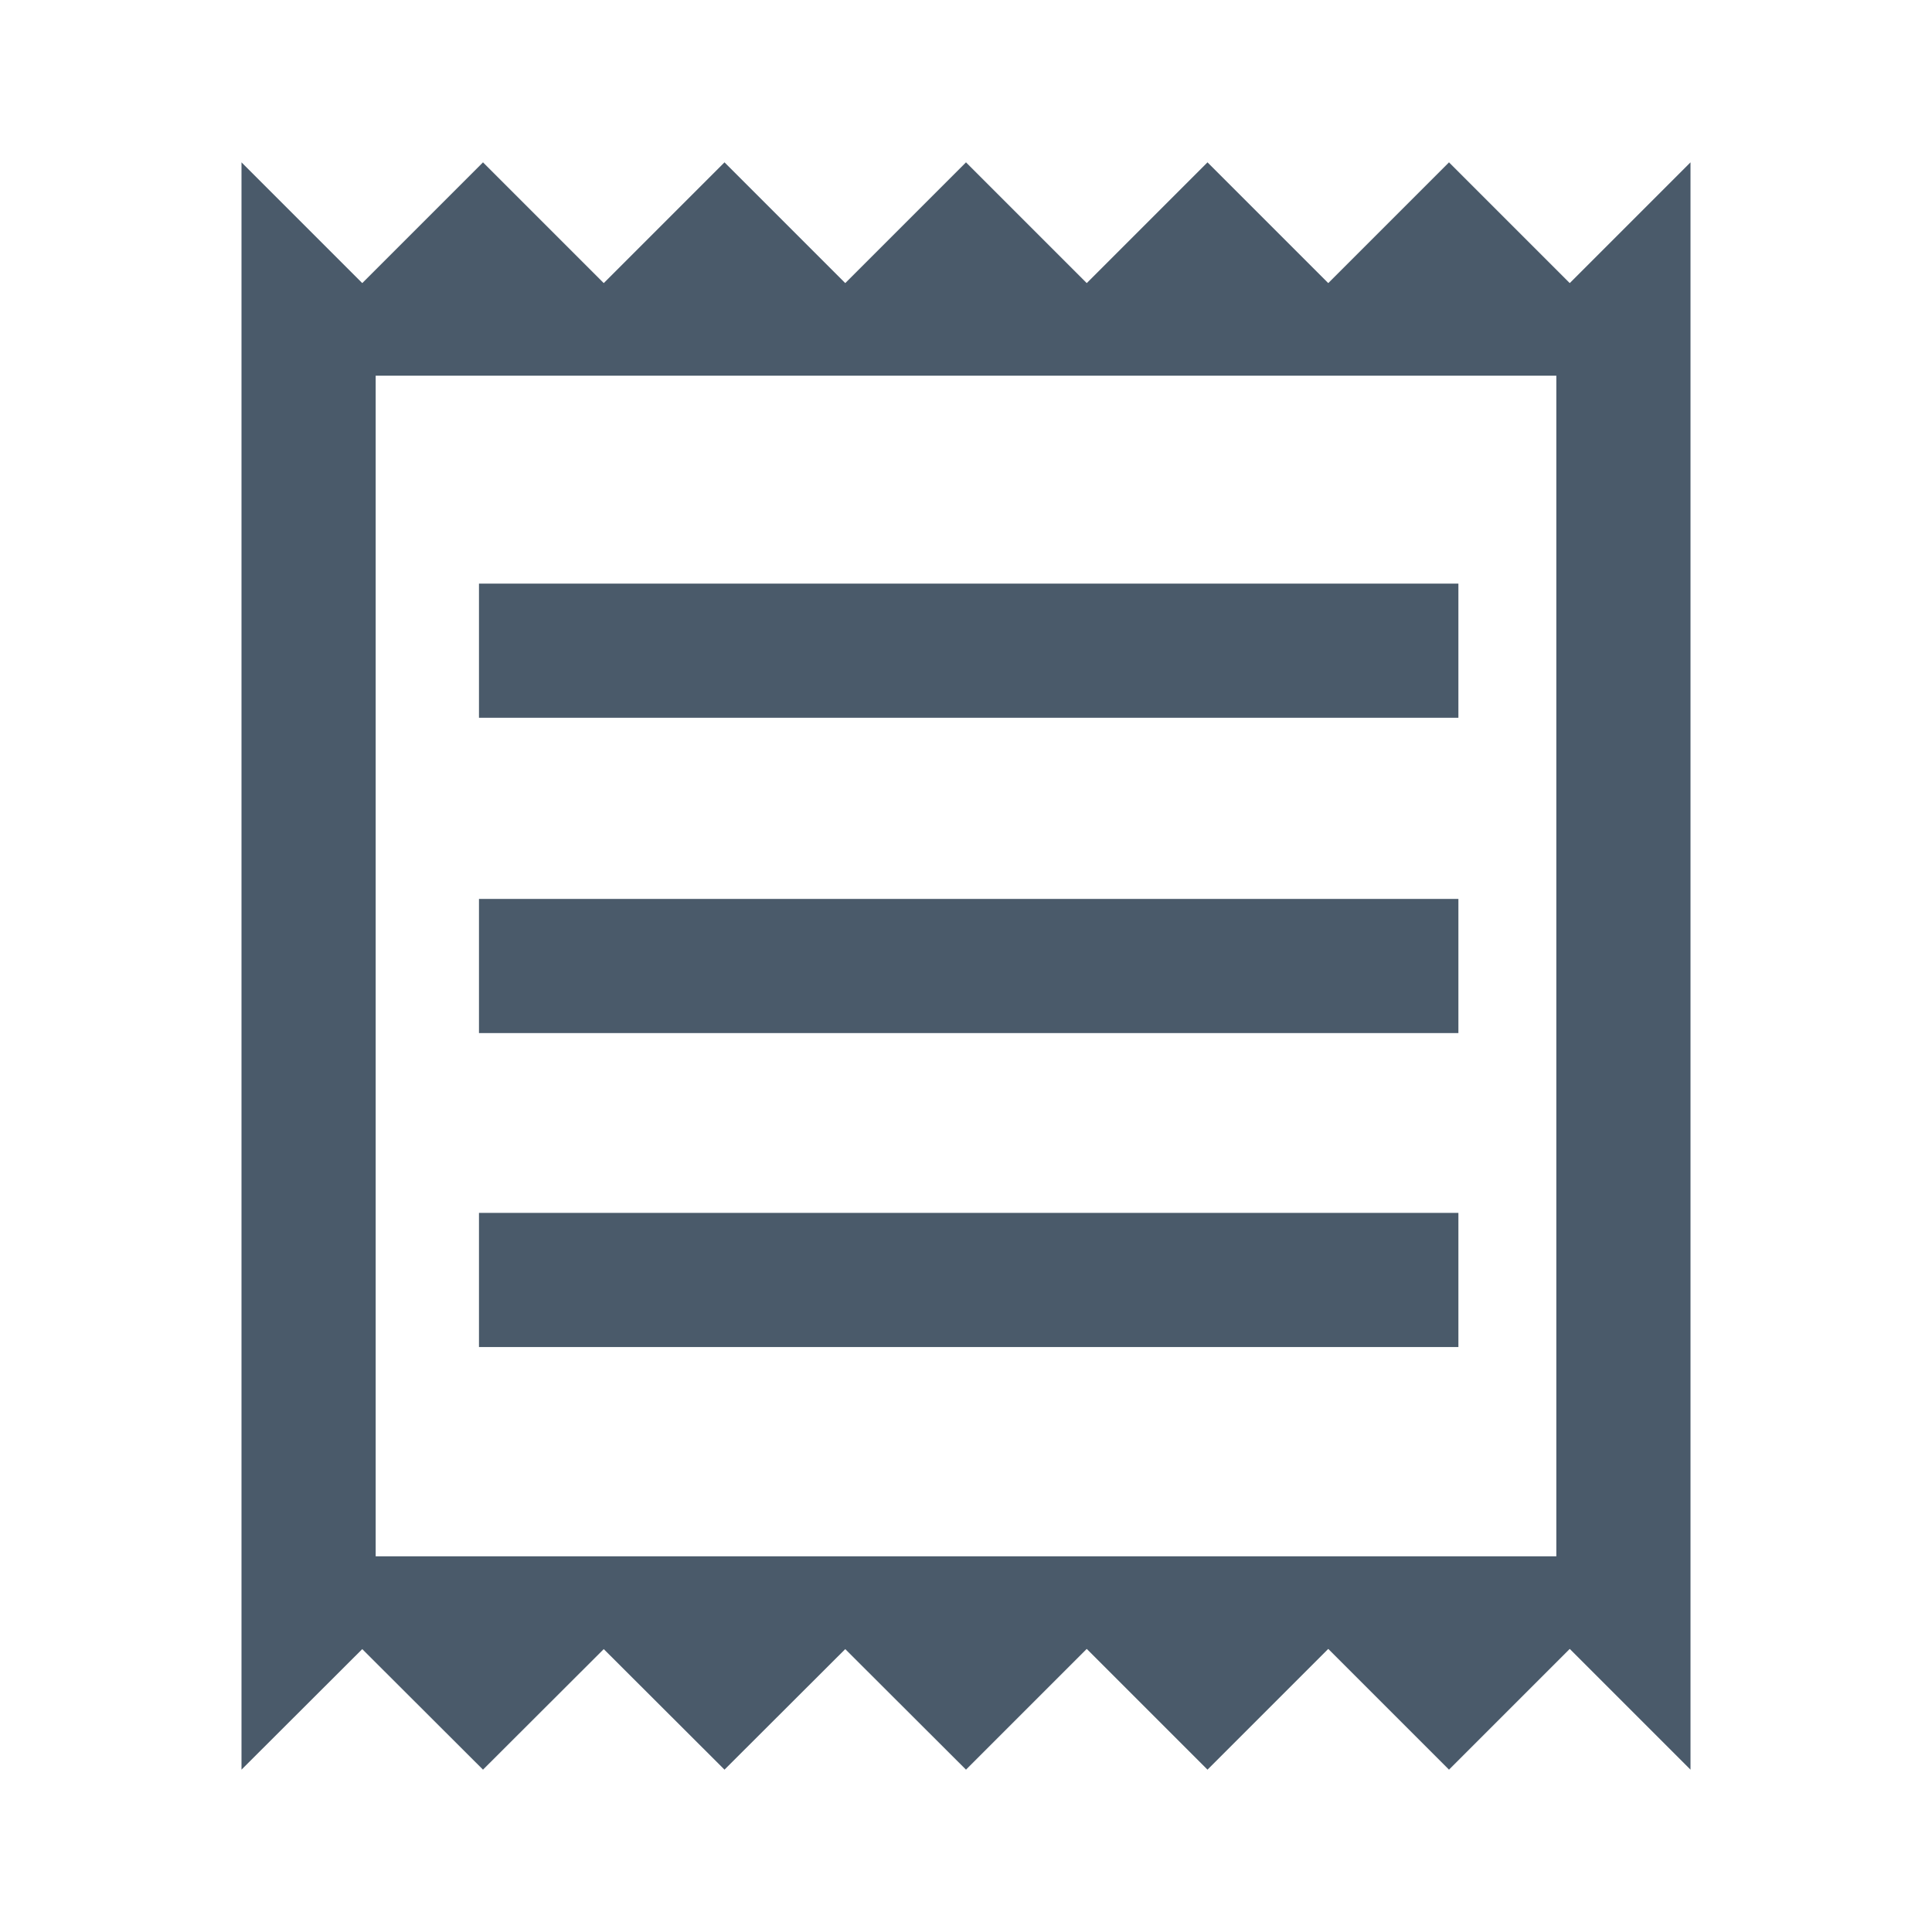<svg xmlns="http://www.w3.org/2000/svg" height="40px" viewBox="0 -960 960 960" width="40px" fill="#4a5a6a"><path d="M120-80.67v-798.66l60 60 60-60 60 60 60-60 60 60 60-60 60 60 60-60 60 60 60-60 60 60 60-60v798.66l-60-60-60 60-60-60-60 60-60-60-60 60-60-59.9-60 59.9-60-59.9-60 59.9-60-59.9-60 59.9Zm118-210h486.67v-66.66H238v66.66Zm0-156h486.67v-66.66H238v66.66Zm0-156.66h486.67V-670H238v66.67Zm-51.33 416.66h586.66v-586.66H186.67v586.66Zm0-586.66v586.66-586.66Z"/></svg>
